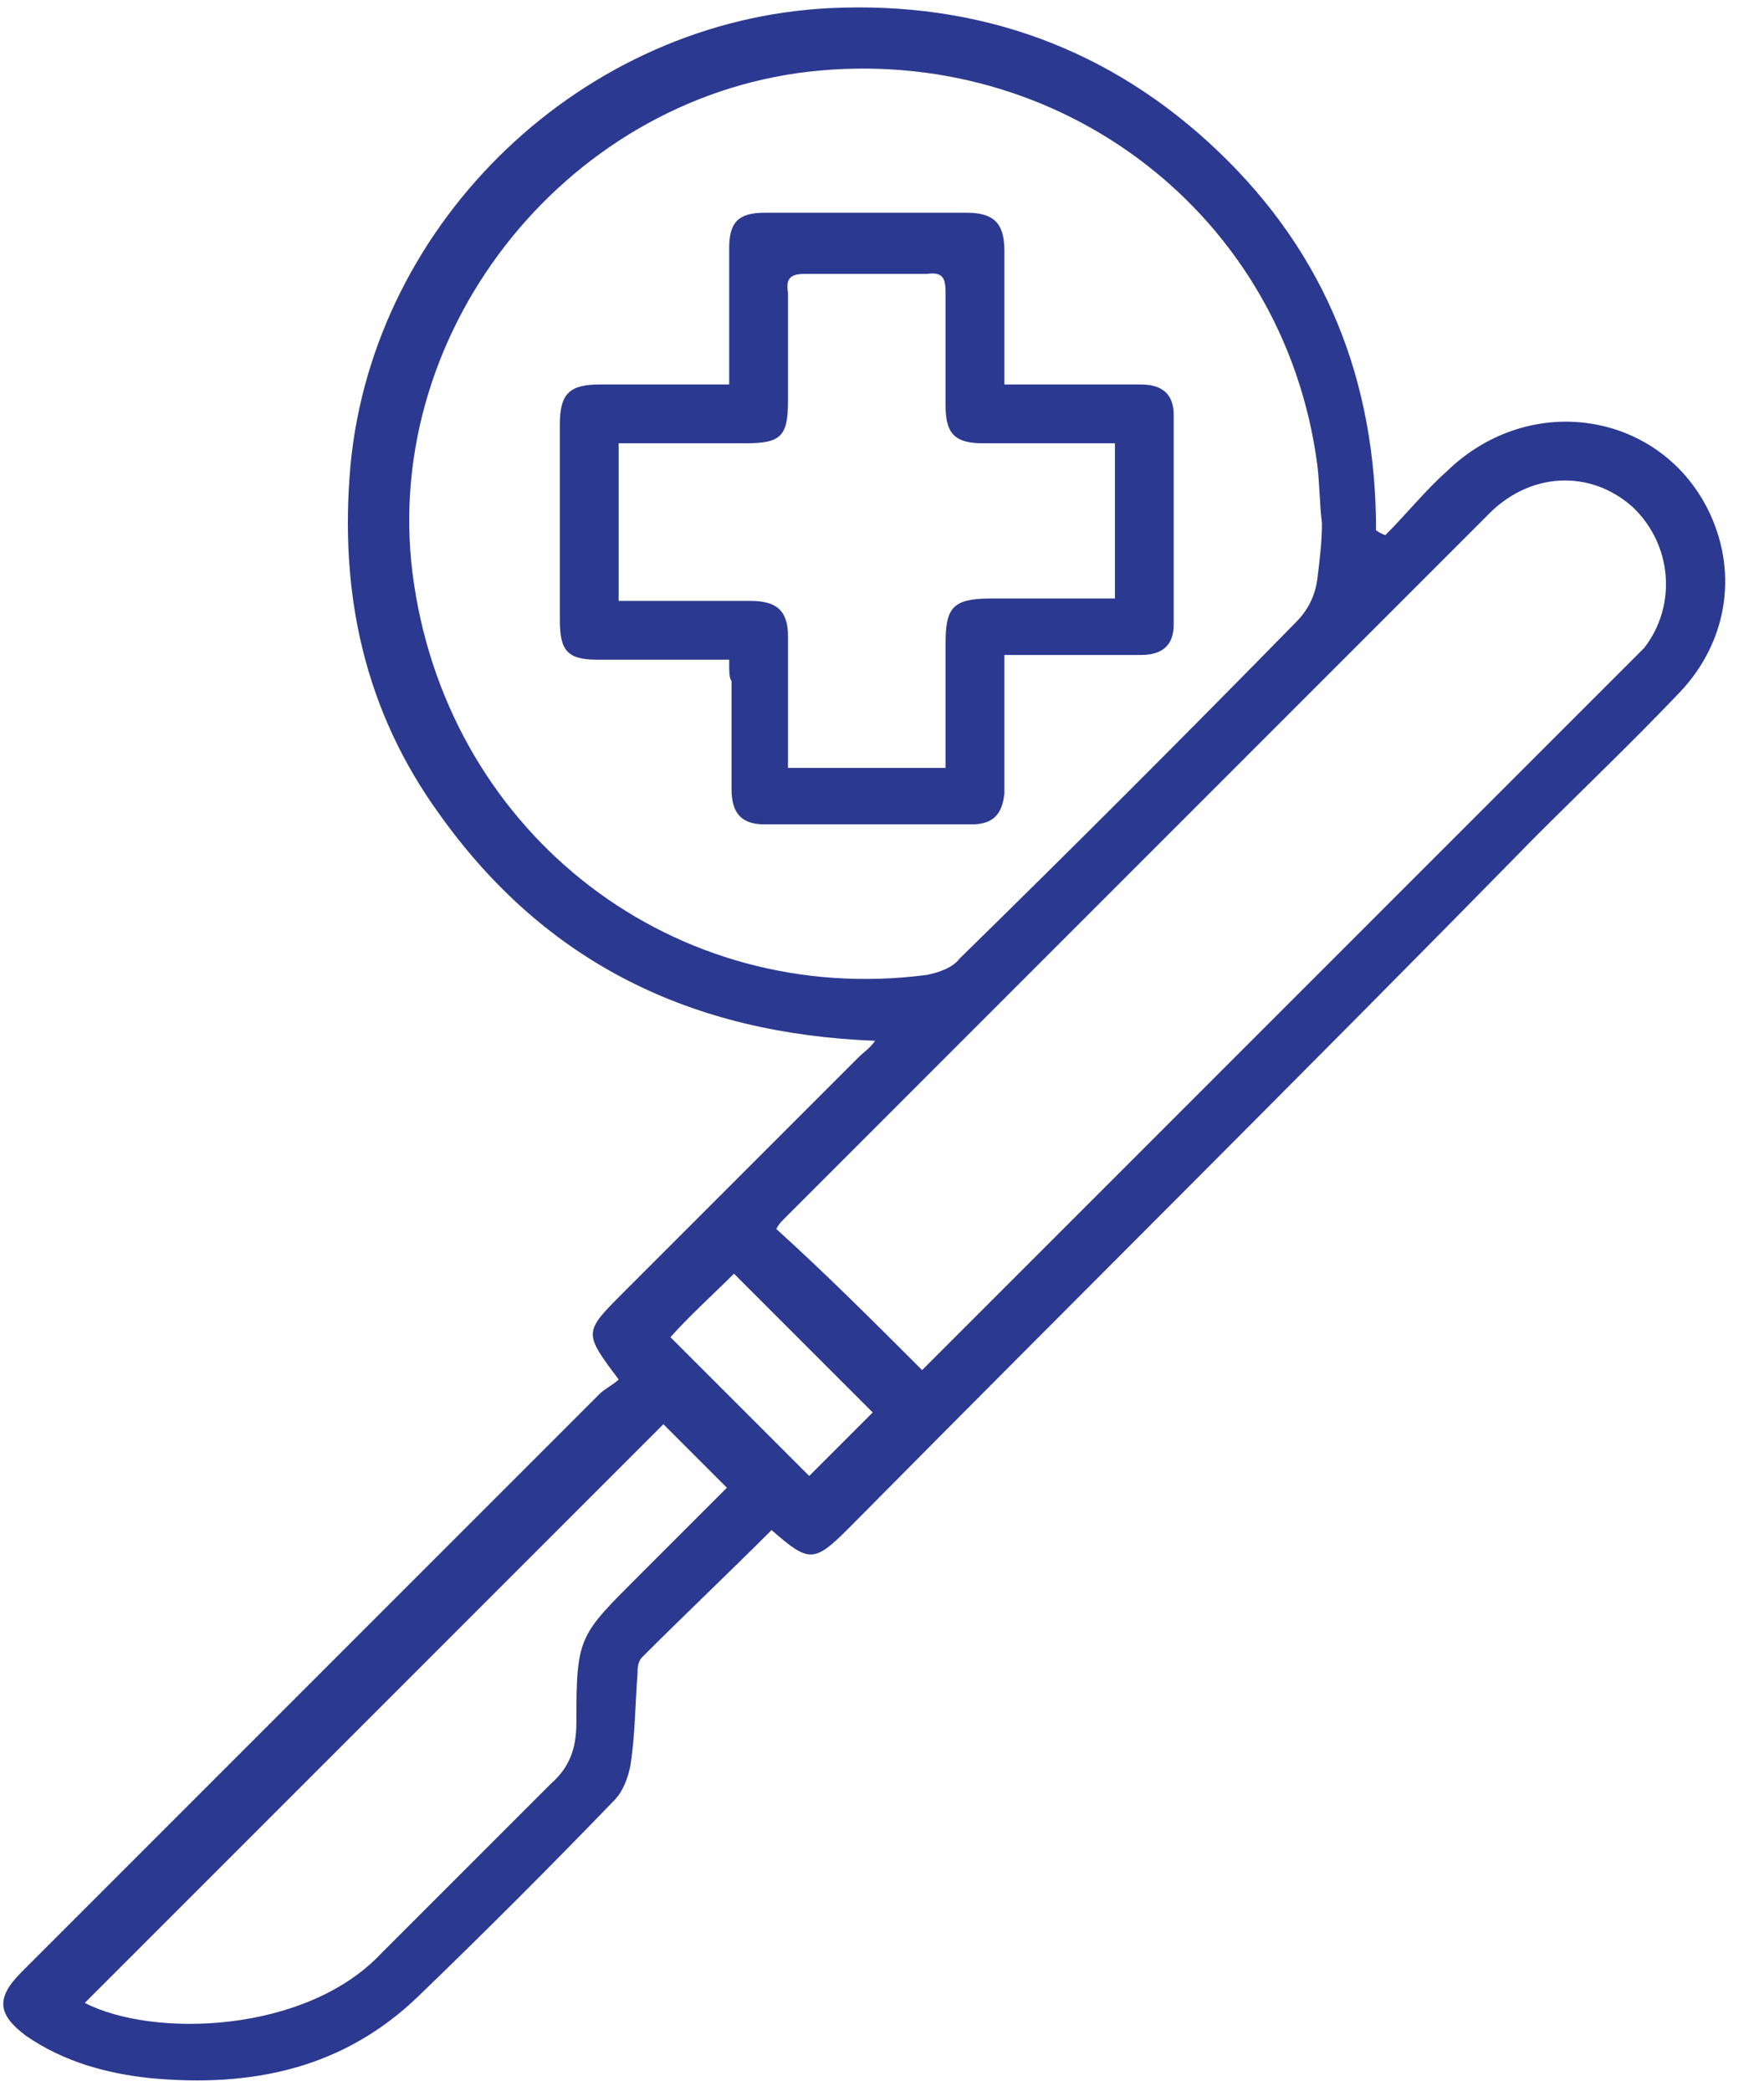 <svg width="27" height="32" viewBox="0 0 27 32" fill="none" xmlns="http://www.w3.org/2000/svg">
<path d="M21.206 8.188C21.53 7.864 21.818 7.504 22.142 7.216C23.438 5.956 25.454 6.316 26.174 7.864C26.606 8.8 26.426 9.844 25.706 10.6C24.986 11.356 24.23 12.076 23.474 12.832C20.018 16.36 16.49 19.852 12.998 23.38C12.458 23.92 12.386 23.92 11.81 23.416C11.162 24.064 10.478 24.712 9.83 25.36C9.758 25.432 9.758 25.54 9.758 25.612C9.722 26.08 9.722 26.548 9.65 27.016C9.614 27.196 9.542 27.412 9.398 27.556C8.426 28.564 7.418 29.572 6.41 30.544C5.258 31.66 3.854 31.948 2.306 31.804C1.622 31.732 0.974 31.552 0.398 31.156C-0.034 30.832 -0.07 30.58 0.326 30.184C3.278 27.232 6.23 24.28 9.182 21.328C9.254 21.256 9.398 21.184 9.47 21.112C8.93 20.392 8.93 20.392 9.542 19.78C10.73 18.592 11.954 17.368 13.142 16.18C13.214 16.108 13.322 16.036 13.394 15.928C10.586 15.82 8.354 14.74 6.734 12.472C5.582 10.888 5.186 9.088 5.366 7.108C5.726 3.364 8.93 0.304 12.71 0.124C14.978 0.016 16.994 0.736 18.65 2.32C20.306 3.904 21.062 5.848 21.062 8.116C21.17 8.188 21.206 8.188 21.206 8.188ZM20.234 8.008C20.198 7.72 20.198 7.396 20.162 7.108C19.658 3.292 16.238 0.664 12.386 1.096C8.606 1.528 5.762 5.164 6.338 8.944C6.914 12.796 10.334 15.424 14.186 14.92C14.366 14.884 14.582 14.812 14.69 14.668C16.418 12.976 18.146 11.248 19.838 9.52C20.018 9.34 20.126 9.124 20.162 8.872C20.198 8.584 20.234 8.296 20.234 8.008ZM14.114 20.968C14.15 20.932 14.222 20.86 14.258 20.824C17.822 17.26 21.386 13.696 24.914 10.168C24.986 10.096 25.094 9.988 25.166 9.916C25.67 9.268 25.598 8.332 24.986 7.756C24.338 7.18 23.402 7.216 22.754 7.9C19.19 11.464 15.626 15.028 12.026 18.628C11.954 18.7 11.918 18.736 11.882 18.808C12.638 19.492 13.358 20.212 14.114 20.968ZM10.154 21.796C7.202 24.748 4.25 27.7 1.298 30.652C2.342 31.192 4.682 31.12 5.834 29.896C6.698 29.032 7.562 28.168 8.426 27.304C8.714 27.052 8.822 26.764 8.822 26.368C8.822 25.036 8.858 25.036 9.794 24.1C9.83 24.064 9.902 23.992 9.938 23.956C10.334 23.56 10.73 23.164 11.126 22.768C10.766 22.408 10.442 22.084 10.154 21.796ZM10.262 20.464C10.982 21.184 11.702 21.904 12.386 22.588C12.71 22.264 13.07 21.904 13.358 21.616C12.674 20.932 11.954 20.212 11.234 19.492C10.91 19.816 10.55 20.14 10.262 20.464Z" fill="#2B3990"/>
<path d="M11.161 10.096C10.441 10.096 9.793 10.096 9.145 10.096C8.677 10.096 8.569 9.952 8.569 9.484C8.569 8.476 8.569 7.504 8.569 6.496C8.569 6.028 8.713 5.884 9.181 5.884C9.829 5.884 10.477 5.884 11.161 5.884C11.161 5.524 11.161 5.2 11.161 4.84C11.161 4.48 11.161 4.156 11.161 3.796C11.161 3.4 11.305 3.256 11.701 3.256C12.745 3.256 13.753 3.256 14.797 3.256C15.193 3.256 15.373 3.4 15.373 3.832C15.373 4.48 15.373 5.164 15.373 5.884C15.481 5.884 15.589 5.884 15.697 5.884C16.273 5.884 16.885 5.884 17.461 5.884C17.785 5.884 17.965 6.028 17.965 6.352C17.965 7.432 17.965 8.476 17.965 9.556C17.965 9.88 17.785 10.024 17.461 10.024C16.777 10.024 16.093 10.024 15.373 10.024C15.373 10.6 15.373 11.176 15.373 11.716C15.373 11.86 15.373 12.004 15.373 12.148C15.337 12.472 15.193 12.616 14.869 12.616C13.825 12.616 12.745 12.616 11.701 12.616C11.341 12.616 11.197 12.436 11.197 12.076C11.197 11.536 11.197 10.96 11.197 10.42C11.161 10.384 11.161 10.276 11.161 10.096ZM9.469 9.196C10.153 9.196 10.801 9.196 11.485 9.196C11.881 9.196 12.061 9.34 12.061 9.736C12.061 10.096 12.061 10.456 12.061 10.78C12.061 11.104 12.061 11.428 12.061 11.752C12.889 11.752 13.681 11.752 14.473 11.752C14.473 11.104 14.473 10.456 14.473 9.844C14.473 9.304 14.581 9.16 15.157 9.16C15.769 9.16 16.417 9.16 17.065 9.16C17.065 8.368 17.065 7.576 17.065 6.784C16.381 6.784 15.733 6.784 15.049 6.784C14.617 6.784 14.473 6.64 14.473 6.208C14.473 5.632 14.473 5.056 14.473 4.48C14.473 4.264 14.437 4.156 14.185 4.192C13.573 4.192 12.961 4.192 12.313 4.192C12.097 4.192 12.025 4.264 12.061 4.48C12.061 5.02 12.061 5.596 12.061 6.136C12.061 6.676 11.953 6.784 11.413 6.784C10.765 6.784 10.153 6.784 9.469 6.784C9.469 7.612 9.469 8.404 9.469 9.196Z" fill="#2B3990"/>
</svg>
